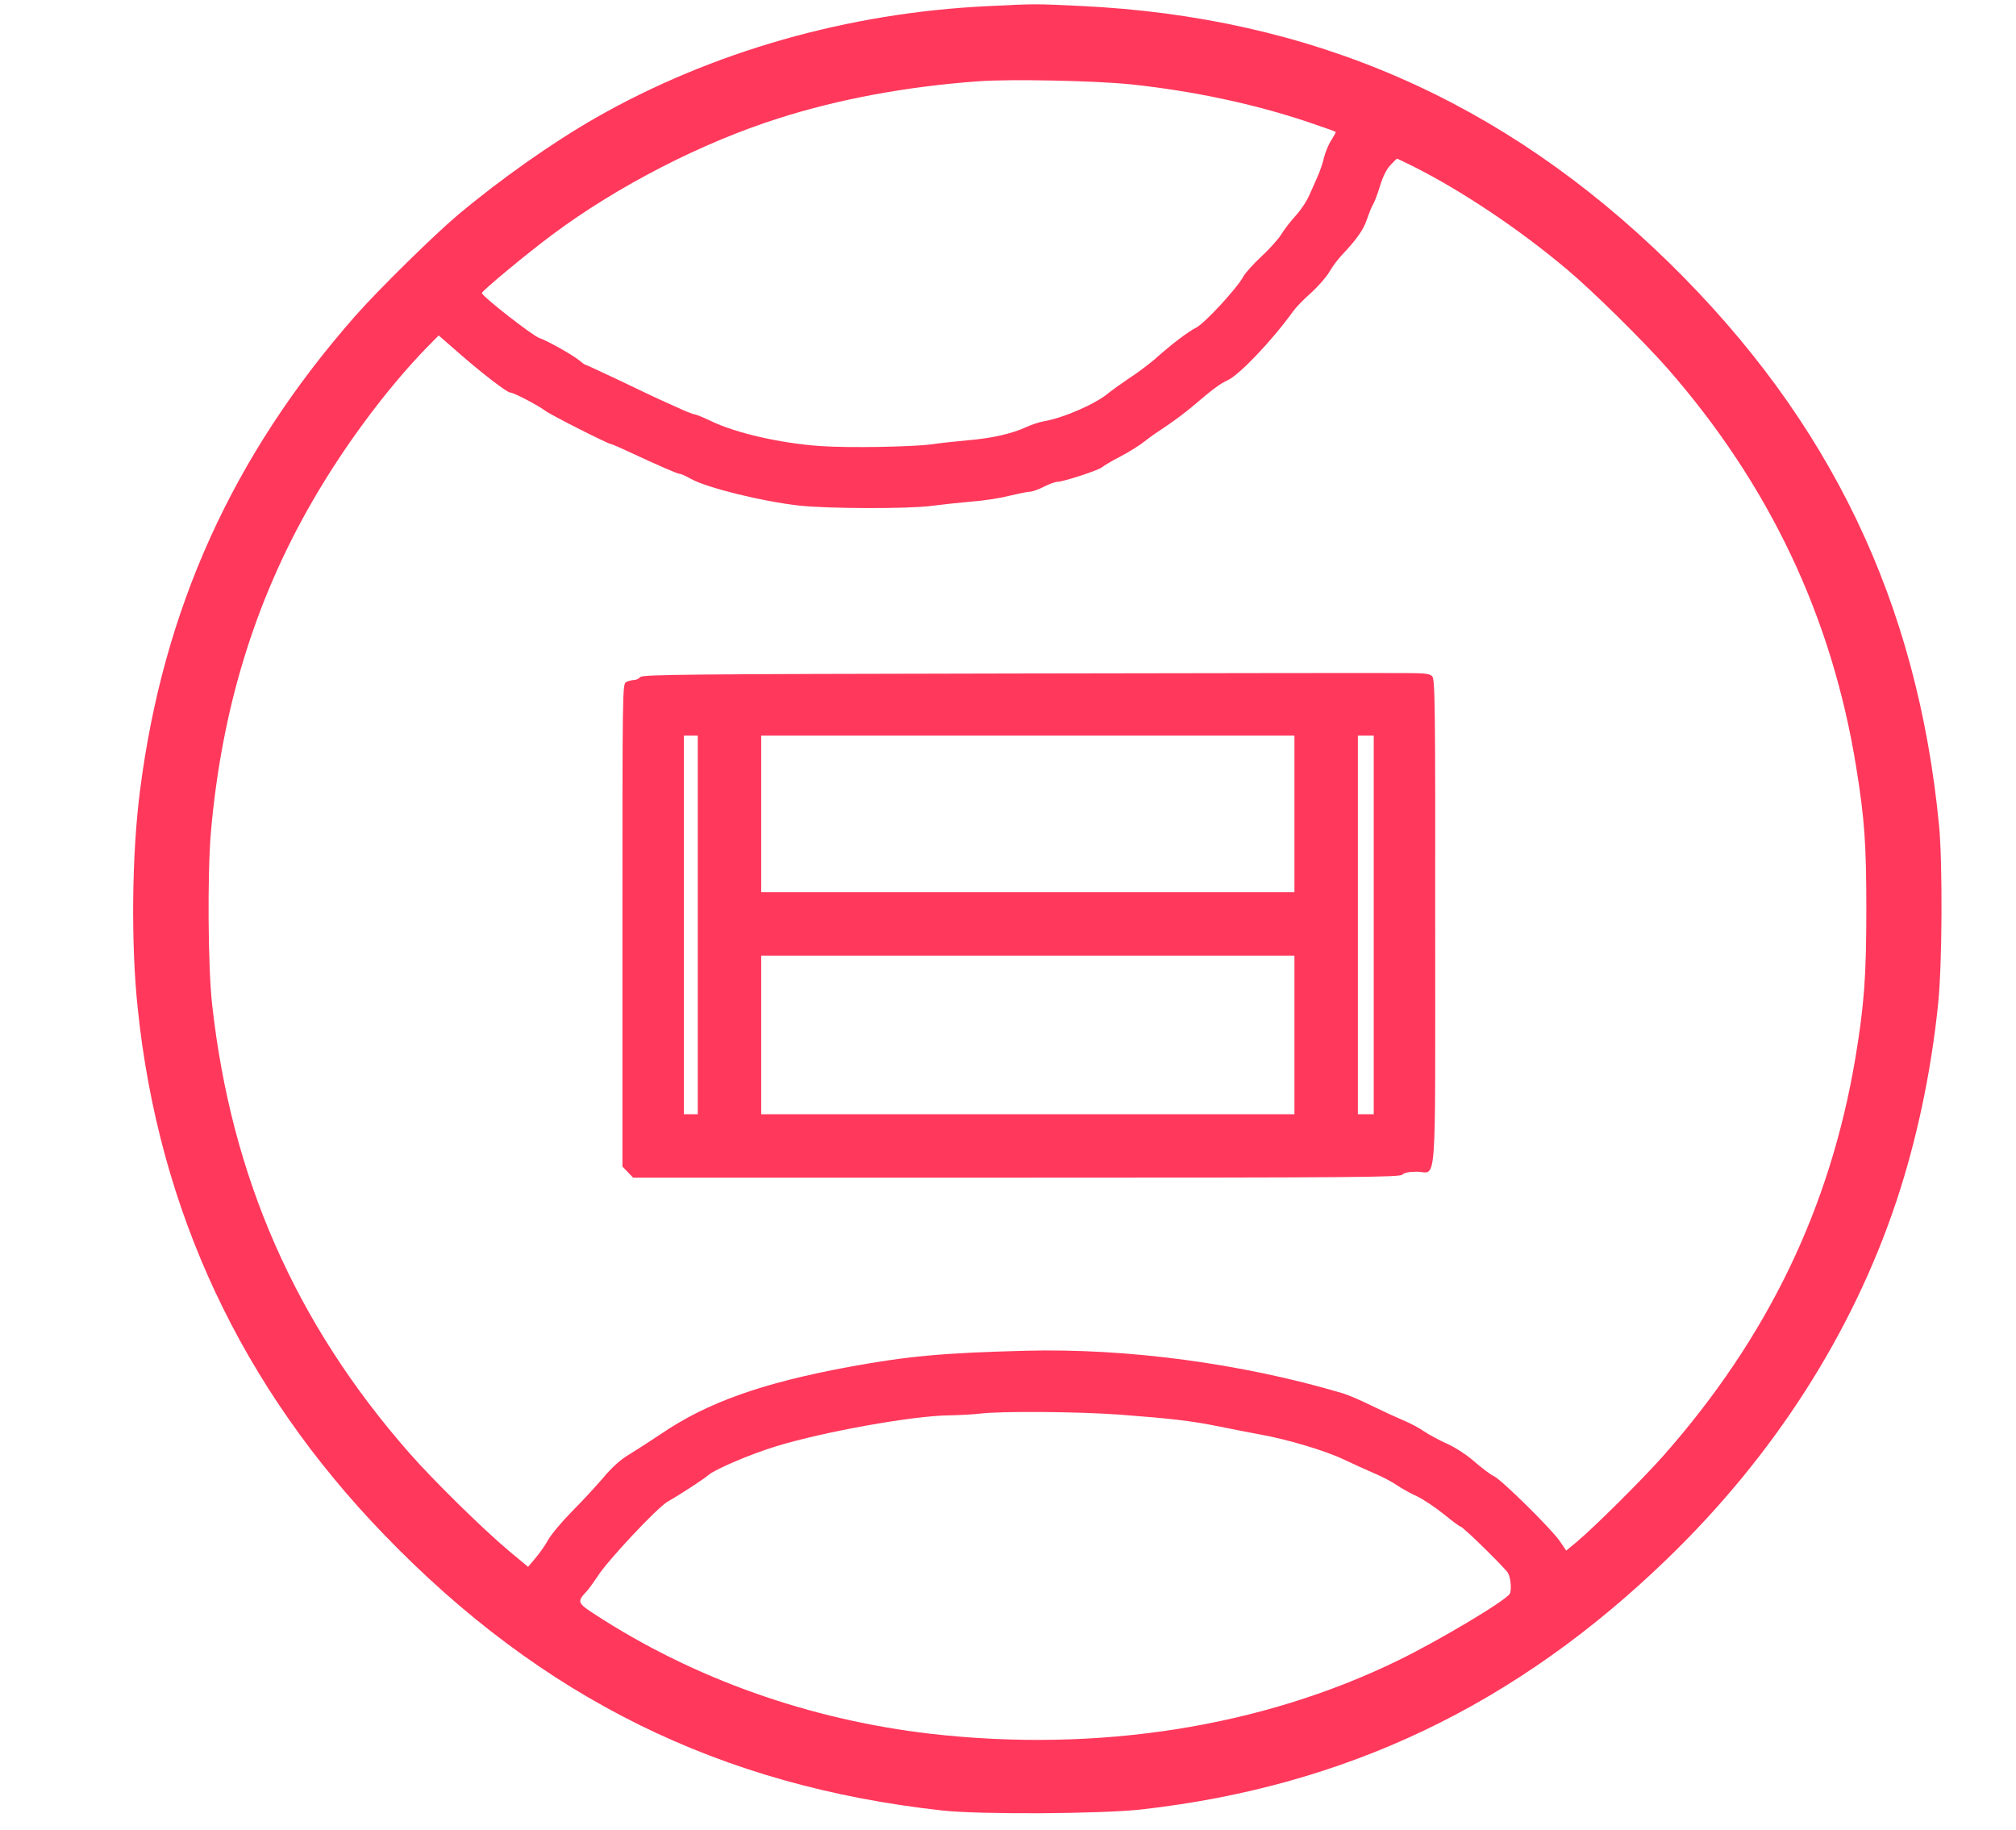 <?xml version="1.0" standalone="no"?>
<!DOCTYPE svg PUBLIC "-//W3C//DTD SVG 20010904//EN"
 "http://www.w3.org/TR/2001/REC-SVG-20010904/DTD/svg10.dtd">
<svg version="1.0" xmlns="http://www.w3.org/2000/svg"
 width="1017pt" height="923pt" viewBox="0 0 1017 923"
 preserveAspectRatio="xMidYMid meet">

<g transform="translate(0,923) scale(0.1,-0.1)"
fill="#000000" stroke="none">
<path fill="#FF385C" d="M4983 9199 c-705 -33 -1394 -230 -1979 -564 -218 -125 -477 -307
-694 -489 -118 -99 -403 -379 -519 -511 -617 -702 -968 -1476 -1085 -2395 -41
-320 -46 -770 -11 -1098 106 -1019 523 -1909 1245 -2655 795 -823 1694 -1266
2815 -1389 189 -21 799 -17 1000 5 1034 116 1893 526 2657 1266 537 519 930
1133 1153 1797 103 309 176 650 212 999 21 198 23 710 5 900 -109 1128 -548
2043 -1363 2841 -836 817 -1803 1239 -2969 1294 -232 11 -226 11 -467 -1z
m717 -394 c317 -33 630 -100 900 -191 74 -25 136 -47 138 -49 2 -2 -8 -20 -22
-42 -14 -21 -30 -60 -37 -88 -6 -27 -20 -68 -30 -90 -9 -22 -29 -66 -43 -97
-13 -32 -45 -79 -69 -105 -24 -26 -57 -68 -72 -93 -15 -25 -61 -76 -102 -114
-40 -37 -81 -83 -91 -101 -29 -56 -194 -235 -237 -257 -43 -22 -126 -85 -210
-160 -29 -25 -88 -70 -132 -98 -43 -29 -87 -61 -98 -70 -61 -54 -228 -128
-330 -145 -22 -4 -62 -17 -90 -30 -72 -33 -174 -56 -295 -66 -58 -5 -139 -14
-180 -20 -98 -13 -413 -19 -560 -9 -202 14 -426 65 -553 126 -39 19 -77 34
-83 34 -6 0 -47 16 -90 36 -109 49 -118 53 -297 139 -87 41 -160 75 -163 75
-4 0 -19 11 -34 24 -32 26 -163 100 -199 111 -32 10 -289 210 -290 227 -1 10
227 199 356 295 330 246 757 465 1143 587 305 97 646 160 1005 186 163 12 588
3 765 -15z m1429 -414 c248 -125 535 -317 776 -520 130 -109 381 -357 505
-497 516 -589 832 -1256 954 -2014 42 -260 51 -387 51 -715 0 -340 -11 -485
-55 -750 -127 -757 -443 -1413 -971 -2010 -101 -114 -347 -359 -436 -433 l-52
-43 -32 47 c-42 62 -292 308 -332 328 -18 8 -61 41 -97 72 -37 33 -96 72 -138
91 -41 18 -94 47 -119 64 -24 17 -72 42 -106 56 -33 14 -105 47 -158 73 -54
27 -122 56 -151 64 -504 149 -1080 226 -1593 213 -422 -11 -595 -27 -895 -82
-436 -81 -713 -179 -946 -338 -51 -34 -122 -80 -158 -102 -46 -27 -88 -65
-134 -120 -37 -43 -108 -120 -158 -170 -50 -51 -103 -114 -118 -141 -15 -27
-44 -69 -65 -93 l-37 -44 -95 79 c-129 108 -381 355 -503 494 -575 654 -900
1393 -996 2265 -21 188 -24 660 -6 868 54 618 221 1165 511 1667 160 278 373
565 573 772 l65 66 101 -88 c115 -101 244 -200 260 -200 17 0 138 -63 177 -92
31 -23 318 -168 332 -168 3 0 39 -15 79 -34 170 -79 256 -116 267 -116 7 0 31
-11 54 -24 80 -46 361 -115 548 -136 144 -16 547 -17 664 -2 55 7 147 17 205
22 58 4 143 17 190 29 47 11 94 21 106 21 11 0 43 11 70 25 27 14 58 25 69 25
30 0 206 58 224 73 9 8 51 33 94 55 44 23 98 57 120 75 23 19 74 54 112 79 39
26 95 68 127 95 108 92 143 118 181 135 59 27 223 199 329 346 14 20 55 63 91
94 35 32 77 79 92 105 15 26 43 64 61 83 77 81 113 132 129 182 10 29 23 62
30 74 8 12 24 54 36 94 14 47 33 86 53 107 17 18 32 33 34 33 1 0 38 -18 81
-39z m-1484 -6296 c265 -20 367 -32 505 -60 63 -13 156 -31 205 -40 145 -26
333 -83 425 -127 47 -22 115 -53 152 -69 37 -15 88 -42 113 -59 25 -17 71 -43
103 -57 31 -15 92 -55 135 -90 43 -35 81 -63 85 -63 12 0 228 -212 240 -235
14 -27 18 -87 8 -104 -22 -36 -358 -236 -561 -335 -692 -338 -1518 -467 -2360
-371 -611 71 -1194 277 -1692 601 -90 58 -93 65 -45 116 13 14 38 49 56 76 49
79 301 347 354 378 67 38 183 114 207 135 34 29 215 106 340 144 242 74 690
154 870 156 55 1 127 5 160 9 106 13 494 10 700 -5z"/>
<path fill="#FF385C" d="M5114 5833 c-1648 -3 -1873 -5 -1884 -18 -7 -8 -21 -15 -32 -15 -11
0 -28 -5 -39 -10 -19 -10 -19 -35 -19 -1227 l0 -1217 27 -28 27 -28 1932 0
c1705 0 1934 2 1948 15 10 10 34 15 74 15 102 0 92 -135 92 1260 1 1096 -1
1225 -15 1239 -12 13 -40 16 -128 16 -62 1 -954 0 -1983 -2z m-1594 -1268 l0
-955 -35 0 -35 0 0 955 0 955 35 0 35 0 0 -955z m3010 560 l0 -395 -1345 0
-1345 0 0 395 0 395 1345 0 1345 0 0 -395z m400 -560 l0 -955 -40 0 -40 0 0
955 0 955 40 0 40 0 0 -955z m-400 -555 l0 -400 -1345 0 -1345 0 0 400 0 400
1345 0 1345 0 0 -400z"/>
</g>
</svg>
